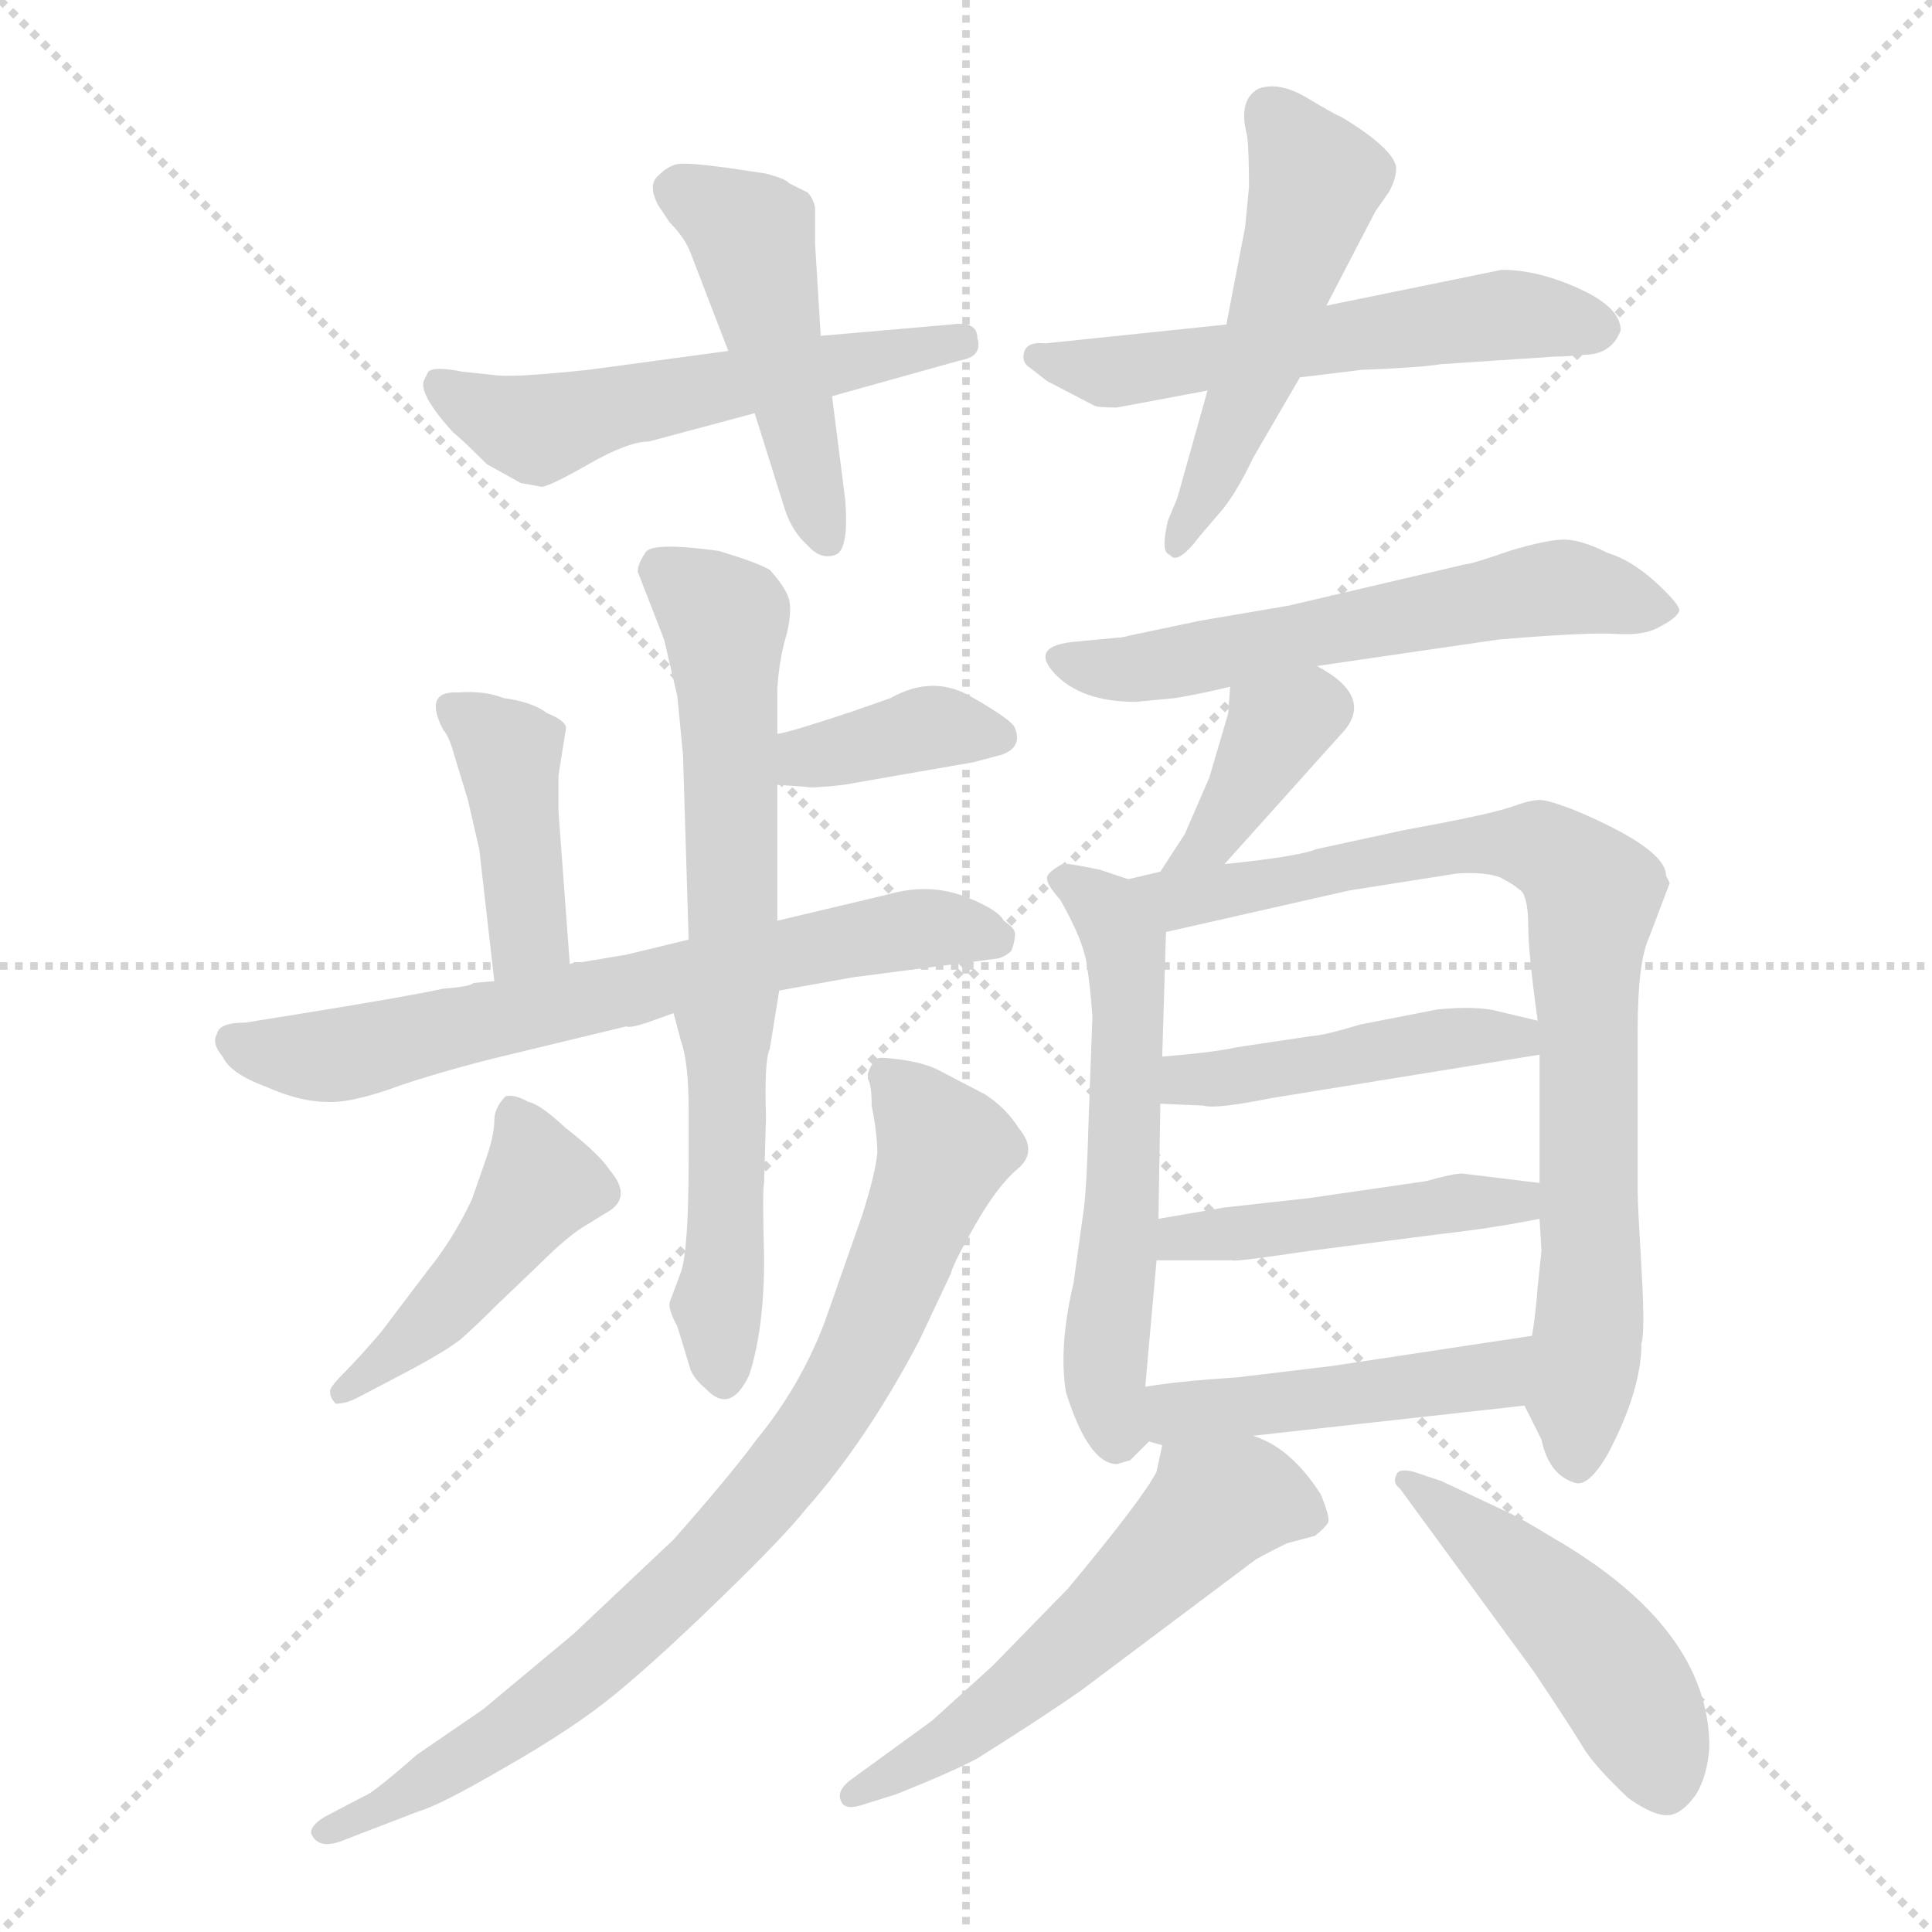 <svg xmlns="http://www.w3.org/2000/svg" version="1.1" viewBox="0 0 1024 1024">
  <g stroke="lightgray" stroke-dasharray="1,1" stroke-width="1" transform="scale(4, 4)">
    <line x1="0" y1="0" x2="256" y2="256" />
    <line x1="256" y1="0" x2="0" y2="256" />
    <line x1="128" y1="0" x2="128" y2="256" />
    <line x1="0" y1="128" x2="256" y2="128" />
  </g>
  <g transform="scale(1.0, -1.0) translate(0.0, -814.00)">
    <style type="text/css">
      
        @keyframes keyframes0 {
          from {
            stroke: blue;
            stroke-dashoffset: 545;
            stroke-width: 128;
          }
          64% {
            animation-timing-function: step-end;
            stroke: blue;
            stroke-dashoffset: 0;
            stroke-width: 128;
          }
          to {
            stroke: black;
            stroke-width: 1024;
          }
        }
        #make-me-a-hanzi-animation-0 {
          animation: keyframes0 0.694s both;
          animation-delay: 0s;
          animation-timing-function: linear;
        }
      
        @keyframes keyframes1 {
          from {
            stroke: blue;
            stroke-dashoffset: 466;
            stroke-width: 128;
          }
          60% {
            animation-timing-function: step-end;
            stroke: blue;
            stroke-dashoffset: 0;
            stroke-width: 128;
          }
          to {
            stroke: black;
            stroke-width: 1024;
          }
        }
        #make-me-a-hanzi-animation-1 {
          animation: keyframes1 0.629s both;
          animation-delay: 0.694s;
          animation-timing-function: linear;
        }
      
        @keyframes keyframes2 {
          from {
            stroke: blue;
            stroke-dashoffset: 556;
            stroke-width: 128;
          }
          64% {
            animation-timing-function: step-end;
            stroke: blue;
            stroke-dashoffset: 0;
            stroke-width: 128;
          }
          to {
            stroke: black;
            stroke-width: 1024;
          }
        }
        #make-me-a-hanzi-animation-2 {
          animation: keyframes2 0.702s both;
          animation-delay: 1.323s;
          animation-timing-function: linear;
        }
      
        @keyframes keyframes3 {
          from {
            stroke: blue;
            stroke-dashoffset: 508;
            stroke-width: 128;
          }
          62% {
            animation-timing-function: step-end;
            stroke: blue;
            stroke-dashoffset: 0;
            stroke-width: 128;
          }
          to {
            stroke: black;
            stroke-width: 1024;
          }
        }
        #make-me-a-hanzi-animation-3 {
          animation: keyframes3 0.663s both;
          animation-delay: 2.025s;
          animation-timing-function: linear;
        }
      
        @keyframes keyframes4 {
          from {
            stroke: blue;
            stroke-dashoffset: 468;
            stroke-width: 128;
          }
          60% {
            animation-timing-function: step-end;
            stroke: blue;
            stroke-dashoffset: 0;
            stroke-width: 128;
          }
          to {
            stroke: black;
            stroke-width: 1024;
          }
        }
        #make-me-a-hanzi-animation-4 {
          animation: keyframes4 0.631s both;
          animation-delay: 2.689s;
          animation-timing-function: linear;
        }
      
        @keyframes keyframes5 {
          from {
            stroke: blue;
            stroke-dashoffset: 369;
            stroke-width: 128;
          }
          55% {
            animation-timing-function: step-end;
            stroke: blue;
            stroke-dashoffset: 0;
            stroke-width: 128;
          }
          to {
            stroke: black;
            stroke-width: 1024;
          }
        }
        #make-me-a-hanzi-animation-5 {
          animation: keyframes5 0.55s both;
          animation-delay: 3.319s;
          animation-timing-function: linear;
        }
      
        @keyframes keyframes6 {
          from {
            stroke: blue;
            stroke-dashoffset: 409;
            stroke-width: 128;
          }
          57% {
            animation-timing-function: step-end;
            stroke: blue;
            stroke-dashoffset: 0;
            stroke-width: 128;
          }
          to {
            stroke: black;
            stroke-width: 1024;
          }
        }
        #make-me-a-hanzi-animation-6 {
          animation: keyframes6 0.583s both;
          animation-delay: 3.87s;
          animation-timing-function: linear;
        }
      
        @keyframes keyframes7 {
          from {
            stroke: blue;
            stroke-dashoffset: 668;
            stroke-width: 128;
          }
          68% {
            animation-timing-function: step-end;
            stroke: blue;
            stroke-dashoffset: 0;
            stroke-width: 128;
          }
          to {
            stroke: black;
            stroke-width: 1024;
          }
        }
        #make-me-a-hanzi-animation-7 {
          animation: keyframes7 0.794s both;
          animation-delay: 4.453s;
          animation-timing-function: linear;
        }
      
        @keyframes keyframes8 {
          from {
            stroke: blue;
            stroke-dashoffset: 462;
            stroke-width: 128;
          }
          60% {
            animation-timing-function: step-end;
            stroke: blue;
            stroke-dashoffset: 0;
            stroke-width: 128;
          }
          to {
            stroke: black;
            stroke-width: 1024;
          }
        }
        #make-me-a-hanzi-animation-8 {
          animation: keyframes8 0.626s both;
          animation-delay: 5.246s;
          animation-timing-function: linear;
        }
      
        @keyframes keyframes9 {
          from {
            stroke: blue;
            stroke-dashoffset: 448;
            stroke-width: 128;
          }
          59% {
            animation-timing-function: step-end;
            stroke: blue;
            stroke-dashoffset: 0;
            stroke-width: 128;
          }
          to {
            stroke: black;
            stroke-width: 1024;
          }
        }
        #make-me-a-hanzi-animation-9 {
          animation: keyframes9 0.615s both;
          animation-delay: 5.872s;
          animation-timing-function: linear;
        }
      
        @keyframes keyframes10 {
          from {
            stroke: blue;
            stroke-dashoffset: 810;
            stroke-width: 128;
          }
          73% {
            animation-timing-function: step-end;
            stroke: blue;
            stroke-dashoffset: 0;
            stroke-width: 128;
          }
          to {
            stroke: black;
            stroke-width: 1024;
          }
        }
        #make-me-a-hanzi-animation-10 {
          animation: keyframes10 0.909s both;
          animation-delay: 6.487s;
          animation-timing-function: linear;
        }
      
        @keyframes keyframes11 {
          from {
            stroke: blue;
            stroke-dashoffset: 580;
            stroke-width: 128;
          }
          65% {
            animation-timing-function: step-end;
            stroke: blue;
            stroke-dashoffset: 0;
            stroke-width: 128;
          }
          to {
            stroke: black;
            stroke-width: 1024;
          }
        }
        #make-me-a-hanzi-animation-11 {
          animation: keyframes11 0.722s both;
          animation-delay: 7.396s;
          animation-timing-function: linear;
        }
      
        @keyframes keyframes12 {
          from {
            stroke: blue;
            stroke-dashoffset: 376;
            stroke-width: 128;
          }
          55% {
            animation-timing-function: step-end;
            stroke: blue;
            stroke-dashoffset: 0;
            stroke-width: 128;
          }
          to {
            stroke: black;
            stroke-width: 1024;
          }
        }
        #make-me-a-hanzi-animation-12 {
          animation: keyframes12 0.556s both;
          animation-delay: 8.118s;
          animation-timing-function: linear;
        }
      
        @keyframes keyframes13 {
          from {
            stroke: blue;
            stroke-dashoffset: 566;
            stroke-width: 128;
          }
          65% {
            animation-timing-function: step-end;
            stroke: blue;
            stroke-dashoffset: 0;
            stroke-width: 128;
          }
          to {
            stroke: black;
            stroke-width: 1024;
          }
        }
        #make-me-a-hanzi-animation-13 {
          animation: keyframes13 0.711s both;
          animation-delay: 8.674s;
          animation-timing-function: linear;
        }
      
        @keyframes keyframes14 {
          from {
            stroke: blue;
            stroke-dashoffset: 812;
            stroke-width: 128;
          }
          73% {
            animation-timing-function: step-end;
            stroke: blue;
            stroke-dashoffset: 0;
            stroke-width: 128;
          }
          to {
            stroke: black;
            stroke-width: 1024;
          }
        }
        #make-me-a-hanzi-animation-14 {
          animation: keyframes14 0.911s both;
          animation-delay: 9.385s;
          animation-timing-function: linear;
        }
      
        @keyframes keyframes15 {
          from {
            stroke: blue;
            stroke-dashoffset: 449;
            stroke-width: 128;
          }
          59% {
            animation-timing-function: step-end;
            stroke: blue;
            stroke-dashoffset: 0;
            stroke-width: 128;
          }
          to {
            stroke: black;
            stroke-width: 1024;
          }
        }
        #make-me-a-hanzi-animation-15 {
          animation: keyframes15 0.615s both;
          animation-delay: 10.295s;
          animation-timing-function: linear;
        }
      
        @keyframes keyframes16 {
          from {
            stroke: blue;
            stroke-dashoffset: 450;
            stroke-width: 128;
          }
          59% {
            animation-timing-function: step-end;
            stroke: blue;
            stroke-dashoffset: 0;
            stroke-width: 128;
          }
          to {
            stroke: black;
            stroke-width: 1024;
          }
        }
        #make-me-a-hanzi-animation-16 {
          animation: keyframes16 0.616s both;
          animation-delay: 10.911s;
          animation-timing-function: linear;
        }
      
        @keyframes keyframes17 {
          from {
            stroke: blue;
            stroke-dashoffset: 457;
            stroke-width: 128;
          }
          60% {
            animation-timing-function: step-end;
            stroke: blue;
            stroke-dashoffset: 0;
            stroke-width: 128;
          }
          to {
            stroke: black;
            stroke-width: 1024;
          }
        }
        #make-me-a-hanzi-animation-17 {
          animation: keyframes17 0.622s both;
          animation-delay: 11.527s;
          animation-timing-function: linear;
        }
      
        @keyframes keyframes18 {
          from {
            stroke: blue;
            stroke-dashoffset: 551;
            stroke-width: 128;
          }
          64% {
            animation-timing-function: step-end;
            stroke: blue;
            stroke-dashoffset: 0;
            stroke-width: 128;
          }
          to {
            stroke: black;
            stroke-width: 1024;
          }
        }
        #make-me-a-hanzi-animation-18 {
          animation: keyframes18 0.698s both;
          animation-delay: 12.149s;
          animation-timing-function: linear;
        }
      
        @keyframes keyframes19 {
          from {
            stroke: blue;
            stroke-dashoffset: 475;
            stroke-width: 128;
          }
          61% {
            animation-timing-function: step-end;
            stroke: blue;
            stroke-dashoffset: 0;
            stroke-width: 128;
          }
          to {
            stroke: black;
            stroke-width: 1024;
          }
        }
        #make-me-a-hanzi-animation-19 {
          animation: keyframes19 0.637s both;
          animation-delay: 12.847s;
          animation-timing-function: linear;
        }
      
    </style>
    
      <path d="M 386 628 L 312 618 Q 274 614 264 615 L 245 617 Q 230 620 227 617 L 225 613 Q 221 606 240 585 Q 245 581 258 568 L 276 558 L 287 556 Q 291 556 312 568 Q 333 580 344 580 L 400 595 L 441 604 L 509 623 Q 521 625 518 635 Q 518 644 504 642 L 435 636 L 386 628 Z" fill="lightgray" />
    
      <path d="M 349 705 L 355 696 Q 363 688 366 680 L 386 628 L 400 595 L 416 544 Q 420 532 428 525 Q 435 517 443 520 Q 450 523 448 549 L 441 604 L 435 636 L 432 685 L 432 704 Q 431 709 428 712 L 418 717 Q 417 719 406 722 L 386 725 Q 364 728 359 727 Q 354 726 349 721 Q 343 716 349 705 Z" fill="lightgray" />
    
      <path d="M 859 639 Q 859 651 837 661 Q 815 671 796 671 L 703 652 L 650 642 L 554 632 Q 545 633 543 628 Q 541 622 546 619 L 555 612 L 580 599 Q 582 598 592 598 L 640 607 L 689 614 L 722 618 Q 751 619 764 621 L 824 625 Q 832 625 837 626 Q 854 625 859 639 Z" fill="lightgray" />
    
      <path d="M 703 652 L 729 702 L 736 712 Q 740 719 740 725 Q 739 735 711 752 Q 708 753 693 762 Q 678 771 667 767 Q 656 761 661 742 Q 662 734 662 715 L 660 694 L 650 642 L 640 607 L 624 550 L 619 538 Q 615 521 620 520 Q 624 514 636 530 L 648 544 Q 656 554 664 571 L 689 614 L 703 652 Z" fill="lightgray" />
    
      <path d="M 412 326 L 412 398 L 412 425 L 412 449 Q 413 465 417 478 Q 420 491 418 497 Q 416 503 408 512 Q 401 516 381 522 Q 345 527 342 521 Q 338 515 338 511 L 352 475 L 359 445 L 362 414 L 365 316 C 366 286 412 296 412 326 Z" fill="lightgray" />
    
      <path d="M 412 398 L 427 397 Q 429 396 447 398 L 516 410 L 531 414 Q 542 418 538 428 Q 537 432 516 444 Q 495 457 472 444 L 452 437 Q 419 426 412 425 C 383 419 382 400 412 398 Z" fill="lightgray" />
    
      <path d="M 302 303 L 296 384 L 296 403 L 300 428 Q 300 432 290 436 Q 282 442 267 444 Q 257 448 243 447 Q 224 448 235 427 Q 238 424 241 413 L 248 390 L 254 364 L 262 294 C 265 264 304 273 302 303 Z" fill="lightgray" />
    
      <path d="M 413 289 L 452 296 L 529 306 Q 533 307 536 310 Q 538 315 538 319 Q 538 322 532 326 Q 529 332 511 339 Q 492 346 471 340 L 412 326 L 365 316 L 332 308 L 308 304 Q 304 304 302 303 L 262 294 L 251 293 Q 249 291 235 290 Q 217 286 155 276 L 130 272 Q 116 272 115 266 Q 112 261 118 254 Q 122 245 141 238 Q 159 230 173 230 Q 186 229 213 239 Q 240 248 274 256 L 332 270 Q 334 269 343 272 L 357 277 L 413 289 Z" fill="lightgray" />
    
      <path d="M 408 258 L 413 289 C 418 319 349 306 357 277 L 361 262 Q 365 251 365 225 L 365 200 Q 365 152 361 140 L 355 124 Q 354 120 359 111 L 366 88 Q 368 83 374 78 Q 387 64 397 85 Q 405 109 405 147 Q 404 184 405 187 L 406 222 Q 405 252 408 258 Z" fill="lightgray" />
    
      <path d="M 257 198 L 250 178 Q 240 157 227 141 L 202 108 Q 190 94 182 86 Q 174 78 175 76 Q 175 73 178 70 Q 184 70 191 74 L 212 85 Q 235 97 244 104 Q 252 111 264 123 L 286 144 Q 299 157 308 163 L 321 171 Q 336 179 323 194 Q 318 202 300 216 Q 286 229 280 230 Q 273 234 268 233 Q 262 227 262 220 Q 262 212 257 198 Z" fill="lightgray" />
    
      <path d="M 462 228 Q 465 213 465 203 Q 464 192 457 170 L 437 113 Q 424 79 401 51 Q 387 32 357 -2 L 304 -52 L 256 -92 L 221 -116 Q 197 -137 193 -138 L 172 -149 Q 164 -154 165 -158 Q 169 -167 183 -161 L 222 -146 Q 233 -143 269 -122 Q 304 -102 326 -84 Q 348 -66 382 -33 Q 416 0 427 14 Q 459 50 487 103 L 504 139 Q 505 144 517 165 Q 529 186 540 195 Q 550 204 540 216 Q 533 227 522 234 L 499 246 Q 492 250 480 252 Q 467 254 465 253 Q 462 251 460 245 L 460 242 Q 462 239 462 228 Z" fill="lightgray" />
    
      <path d="M 698 461 L 794 475 Q 841 479 857 478 Q 872 477 880 482 Q 888 486 890 490 Q 891 493 878 505 Q 865 517 852 521 Q 838 528 829 528 Q 820 528 800 522 Q 780 515 777 515 L 683 493 L 636 485 L 598 477 Q 595 476 592 476 L 571 474 Q 545 472 559 457 Q 573 442 602 442 L 623 444 Q 635 446 652 450 L 698 461 Z" fill="lightgray" />
    
      <path d="M 649 356 L 710 424 Q 730 444 698 461 C 672 476 654 480 652 450 L 651 436 L 641 402 L 628 372 L 615 352 C 599 327 629 334 649 356 Z" fill="lightgray" />
    
      <path d="M 598 348 L 583 353 Q 564 357 563 356 Q 554 351 555 348 Q 555 345 562 337 Q 574 316 576 303 Q 578 290 579 275 L 577 221 Q 576 182 574 170 L 569 134 Q 561 100 565 76 Q 577 38 592 38 L 599 40 L 609 50 C 614 55 604 49 607 79 L 613 146 L 614 168 L 615 229 L 616 254 L 618 320 C 619 341 619 341 598 348 Z" fill="lightgray" />
    
      <path d="M 868 182 L 868 268 Q 868 304 874 317 L 885 346 L 883 350 Q 883 364 836 384 Q 821 390 816 390 Q 811 390 800 386 Q 788 382 744 374 L 698 364 Q 688 360 649 356 L 615 352 L 598 348 C 569 341 589 313 618 320 L 715 342 L 772 351 Q 787 352 795 349 Q 803 345 807 341 Q 810 336 810 323 Q 810 309 815 273 L 816 255 L 816 187 L 816 168 L 817 151 L 815 132 Q 814 118 812 106 C 808 76 807 70 808 69 L 817 51 Q 821 32 835 28 Q 842 26 852 43 Q 870 77 870 102 Q 872 108 870 142 Q 868 176 868 182 Z" fill="lightgray" />
    
      <path d="M 674 232 L 816 255 C 846 260 844 266 815 273 L 794 278 Q 783 281 762 279 L 721 271 Q 701 265 696 265 L 656 259 Q 642 256 616 254 C 586 252 585 230 615 229 L 638 228 Q 644 226 674 232 Z" fill="lightgray" />
    
      <path d="M 613 146 L 653 146 Q 654 145 694 151 L 764 160 Q 791 163 816 168 C 845 174 846 183 816 187 L 775 192 Q 770 192 756 188 L 694 179 L 649 174 L 614 168 C 584 163 583 146 613 146 Z" fill="lightgray" />
    
      <path d="M 609 50 L 616 48 L 664 53 L 808 69 C 838 72 842 110 812 106 L 706 90 L 656 84 Q 625 82 607 79 C 577 74 580 58 609 50 Z" fill="lightgray" />
    
      <path d="M 616 48 L 613 34 Q 606 20 566 -28 L 526 -69 L 494 -98 L 450 -130 Q 443 -136 446 -141 Q 448 -146 459 -142 L 475 -137 Q 505 -125 518 -118 Q 553 -96 573 -82 L 665 -13 Q 666 -12 682 -4 L 697 0 Q 702 4 704 7 Q 705 10 700 22 Q 684 47 664 53 C 636 65 621 71 616 48 Z" fill="lightgray" />
    
      <path d="M 742 25 L 813 -72 Q 833 -102 839 -112 Q 845 -122 863 -139 Q 877 -149 885 -148 Q 892 -147 899 -137 Q 905 -127 906 -112 Q 906 -49 823 -1 Q 805 10 798 13 L 764 29 L 749 34 Q 741 36 740 32 Q 738 28 742 25 Z" fill="lightgray" />
    
    
      <clipPath id="make-me-a-hanzi-clip-0">
        <path d="M 386 628 L 312 618 Q 274 614 264 615 L 245 617 Q 230 620 227 617 L 225 613 Q 221 606 240 585 Q 245 581 258 568 L 276 558 L 287 556 Q 291 556 312 568 Q 333 580 344 580 L 400 595 L 441 604 L 509 623 Q 521 625 518 635 Q 518 644 504 642 L 435 636 L 386 628 Z" />
      </clipPath>
      <path clip-path="url(#make-me-a-hanzi-clip-0)" d="M 231 612 L 243 601 L 285 586 L 508 633" fill="none" id="make-me-a-hanzi-animation-0" stroke-dasharray="417 834" stroke-linecap="round" />
    
      <clipPath id="make-me-a-hanzi-clip-1">
        <path d="M 349 705 L 355 696 Q 363 688 366 680 L 386 628 L 400 595 L 416 544 Q 420 532 428 525 Q 435 517 443 520 Q 450 523 448 549 L 441 604 L 435 636 L 432 685 L 432 704 Q 431 709 428 712 L 418 717 Q 417 719 406 722 L 386 725 Q 364 728 359 727 Q 354 726 349 721 Q 343 716 349 705 Z" />
      </clipPath>
      <path clip-path="url(#make-me-a-hanzi-clip-1)" d="M 358 713 L 399 685 L 438 529" fill="none" id="make-me-a-hanzi-animation-1" stroke-dasharray="338 676" stroke-linecap="round" />
    
      <clipPath id="make-me-a-hanzi-clip-2">
        <path d="M 859 639 Q 859 651 837 661 Q 815 671 796 671 L 703 652 L 650 642 L 554 632 Q 545 633 543 628 Q 541 622 546 619 L 555 612 L 580 599 Q 582 598 592 598 L 640 607 L 689 614 L 722 618 Q 751 619 764 621 L 824 625 Q 832 625 837 626 Q 854 625 859 639 Z" />
      </clipPath>
      <path clip-path="url(#make-me-a-hanzi-clip-2)" d="M 550 625 L 595 617 L 793 647 L 847 640" fill="none" id="make-me-a-hanzi-animation-2" stroke-dasharray="428 856" stroke-linecap="round" />
    
      <clipPath id="make-me-a-hanzi-clip-3">
        <path d="M 703 652 L 729 702 L 736 712 Q 740 719 740 725 Q 739 735 711 752 Q 708 753 693 762 Q 678 771 667 767 Q 656 761 661 742 Q 662 734 662 715 L 660 694 L 650 642 L 640 607 L 624 550 L 619 538 Q 615 521 620 520 Q 624 514 636 530 L 648 544 Q 656 554 664 571 L 689 614 L 703 652 Z" />
      </clipPath>
      <path clip-path="url(#make-me-a-hanzi-clip-3)" d="M 674 755 L 698 719 L 670 628 L 623 525" fill="none" id="make-me-a-hanzi-animation-3" stroke-dasharray="380 760" stroke-linecap="round" />
    
      <clipPath id="make-me-a-hanzi-clip-4">
        <path d="M 412 326 L 412 398 L 412 425 L 412 449 Q 413 465 417 478 Q 420 491 418 497 Q 416 503 408 512 Q 401 516 381 522 Q 345 527 342 521 Q 338 515 338 511 L 352 475 L 359 445 L 362 414 L 365 316 C 366 286 412 296 412 326 Z" />
      </clipPath>
      <path clip-path="url(#make-me-a-hanzi-clip-4)" d="M 350 512 L 384 486 L 388 345 L 370 323" fill="none" id="make-me-a-hanzi-animation-4" stroke-dasharray="340 680" stroke-linecap="round" />
    
      <clipPath id="make-me-a-hanzi-clip-5">
        <path d="M 412 398 L 427 397 Q 429 396 447 398 L 516 410 L 531 414 Q 542 418 538 428 Q 537 432 516 444 Q 495 457 472 444 L 452 437 Q 419 426 412 425 C 383 419 382 400 412 398 Z" />
      </clipPath>
      <path clip-path="url(#make-me-a-hanzi-clip-5)" d="M 420 405 L 428 413 L 492 428 L 528 424" fill="none" id="make-me-a-hanzi-animation-5" stroke-dasharray="241 482" stroke-linecap="round" />
    
      <clipPath id="make-me-a-hanzi-clip-6">
        <path d="M 302 303 L 296 384 L 296 403 L 300 428 Q 300 432 290 436 Q 282 442 267 444 Q 257 448 243 447 Q 224 448 235 427 Q 238 424 241 413 L 248 390 L 254 364 L 262 294 C 265 264 304 273 302 303 Z" />
      </clipPath>
      <path clip-path="url(#make-me-a-hanzi-clip-6)" d="M 241 436 L 270 414 L 280 322 L 267 302" fill="none" id="make-me-a-hanzi-animation-6" stroke-dasharray="281 562" stroke-linecap="round" />
    
      <clipPath id="make-me-a-hanzi-clip-7">
        <path d="M 413 289 L 452 296 L 529 306 Q 533 307 536 310 Q 538 315 538 319 Q 538 322 532 326 Q 529 332 511 339 Q 492 346 471 340 L 412 326 L 365 316 L 332 308 L 308 304 Q 304 304 302 303 L 262 294 L 251 293 Q 249 291 235 290 Q 217 286 155 276 L 130 272 Q 116 272 115 266 Q 112 261 118 254 Q 122 245 141 238 Q 159 230 173 230 Q 186 229 213 239 Q 240 248 274 256 L 332 270 Q 334 269 343 272 L 357 277 L 413 289 Z" />
      </clipPath>
      <path clip-path="url(#make-me-a-hanzi-clip-7)" d="M 124 262 L 177 254 L 468 319 L 500 322 L 528 317" fill="none" id="make-me-a-hanzi-animation-7" stroke-dasharray="540 1080" stroke-linecap="round" />
    
      <clipPath id="make-me-a-hanzi-clip-8">
        <path d="M 408 258 L 413 289 C 418 319 349 306 357 277 L 361 262 Q 365 251 365 225 L 365 200 Q 365 152 361 140 L 355 124 Q 354 120 359 111 L 366 88 Q 368 83 374 78 Q 387 64 397 85 Q 405 109 405 147 Q 404 184 405 187 L 406 222 Q 405 252 408 258 Z" />
      </clipPath>
      <path clip-path="url(#make-me-a-hanzi-clip-8)" d="M 407 282 L 385 260 L 384 85" fill="none" id="make-me-a-hanzi-animation-8" stroke-dasharray="334 668" stroke-linecap="round" />
    
      <clipPath id="make-me-a-hanzi-clip-9">
        <path d="M 257 198 L 250 178 Q 240 157 227 141 L 202 108 Q 190 94 182 86 Q 174 78 175 76 Q 175 73 178 70 Q 184 70 191 74 L 212 85 Q 235 97 244 104 Q 252 111 264 123 L 286 144 Q 299 157 308 163 L 321 171 Q 336 179 323 194 Q 318 202 300 216 Q 286 229 280 230 Q 273 234 268 233 Q 262 227 262 220 Q 262 212 257 198 Z" />
      </clipPath>
      <path clip-path="url(#make-me-a-hanzi-clip-9)" d="M 272 223 L 287 187 L 245 131 L 183 76" fill="none" id="make-me-a-hanzi-animation-9" stroke-dasharray="320 640" stroke-linecap="round" />
    
      <clipPath id="make-me-a-hanzi-clip-10">
        <path d="M 462 228 Q 465 213 465 203 Q 464 192 457 170 L 437 113 Q 424 79 401 51 Q 387 32 357 -2 L 304 -52 L 256 -92 L 221 -116 Q 197 -137 193 -138 L 172 -149 Q 164 -154 165 -158 Q 169 -167 183 -161 L 222 -146 Q 233 -143 269 -122 Q 304 -102 326 -84 Q 348 -66 382 -33 Q 416 0 427 14 Q 459 50 487 103 L 504 139 Q 505 144 517 165 Q 529 186 540 195 Q 550 204 540 216 Q 533 227 522 234 L 499 246 Q 492 250 480 252 Q 467 254 465 253 Q 462 251 460 245 L 460 242 Q 462 239 462 228 Z" />
      </clipPath>
      <path clip-path="url(#make-me-a-hanzi-clip-10)" d="M 471 244 L 501 204 L 462 107 L 432 55 L 375 -13 L 291 -88 L 200 -146 L 172 -156" fill="none" id="make-me-a-hanzi-animation-10" stroke-dasharray="682 1364" stroke-linecap="round" />
    
      <clipPath id="make-me-a-hanzi-clip-11">
        <path d="M 698 461 L 794 475 Q 841 479 857 478 Q 872 477 880 482 Q 888 486 890 490 Q 891 493 878 505 Q 865 517 852 521 Q 838 528 829 528 Q 820 528 800 522 Q 780 515 777 515 L 683 493 L 636 485 L 598 477 Q 595 476 592 476 L 571 474 Q 545 472 559 457 Q 573 442 602 442 L 623 444 Q 635 446 652 450 L 698 461 Z" />
      </clipPath>
      <path clip-path="url(#make-me-a-hanzi-clip-11)" d="M 565 466 L 595 458 L 815 502 L 850 500 L 882 490" fill="none" id="make-me-a-hanzi-animation-11" stroke-dasharray="452 904" stroke-linecap="round" />
    
      <clipPath id="make-me-a-hanzi-clip-12">
        <path d="M 649 356 L 710 424 Q 730 444 698 461 C 672 476 654 480 652 450 L 651 436 L 641 402 L 628 372 L 615 352 C 599 327 629 334 649 356 Z" />
      </clipPath>
      <path clip-path="url(#make-me-a-hanzi-clip-12)" d="M 700 438 L 677 428 L 642 368 L 620 356" fill="none" id="make-me-a-hanzi-animation-12" stroke-dasharray="248 496" stroke-linecap="round" />
    
      <clipPath id="make-me-a-hanzi-clip-13">
        <path d="M 598 348 L 583 353 Q 564 357 563 356 Q 554 351 555 348 Q 555 345 562 337 Q 574 316 576 303 Q 578 290 579 275 L 577 221 Q 576 182 574 170 L 569 134 Q 561 100 565 76 Q 577 38 592 38 L 599 40 L 609 50 C 614 55 604 49 607 79 L 613 146 L 614 168 L 615 229 L 616 254 L 618 320 C 619 341 619 341 598 348 Z" />
      </clipPath>
      <path clip-path="url(#make-me-a-hanzi-clip-13)" d="M 565 346 L 586 333 L 596 313 L 596 191 L 586 108 L 592 51" fill="none" id="make-me-a-hanzi-animation-13" stroke-dasharray="438 876" stroke-linecap="round" />
    
      <clipPath id="make-me-a-hanzi-clip-14">
        <path d="M 868 182 L 868 268 Q 868 304 874 317 L 885 346 L 883 350 Q 883 364 836 384 Q 821 390 816 390 Q 811 390 800 386 Q 788 382 744 374 L 698 364 Q 688 360 649 356 L 615 352 L 598 348 C 569 341 589 313 618 320 L 715 342 L 772 351 Q 787 352 795 349 Q 803 345 807 341 Q 810 336 810 323 Q 810 309 815 273 L 816 255 L 816 187 L 816 168 L 817 151 L 815 132 Q 814 118 812 106 C 808 76 807 70 808 69 L 817 51 Q 821 32 835 28 Q 842 26 852 43 Q 870 77 870 102 Q 872 108 870 142 Q 868 176 868 182 Z" />
      </clipPath>
      <path clip-path="url(#make-me-a-hanzi-clip-14)" d="M 603 345 L 625 337 L 789 367 L 816 365 L 834 354 L 845 336 L 840 300 L 844 131 L 835 40" fill="none" id="make-me-a-hanzi-animation-14" stroke-dasharray="684 1368" stroke-linecap="round" />
    
      <clipPath id="make-me-a-hanzi-clip-15">
        <path d="M 674 232 L 816 255 C 846 260 844 266 815 273 L 794 278 Q 783 281 762 279 L 721 271 Q 701 265 696 265 L 656 259 Q 642 256 616 254 C 586 252 585 230 615 229 L 638 228 Q 644 226 674 232 Z" />
      </clipPath>
      <path clip-path="url(#make-me-a-hanzi-clip-15)" d="M 621 235 L 629 242 L 769 264 L 804 264 L 807 259" fill="none" id="make-me-a-hanzi-animation-15" stroke-dasharray="321 642" stroke-linecap="round" />
    
      <clipPath id="make-me-a-hanzi-clip-16">
        <path d="M 613 146 L 653 146 Q 654 145 694 151 L 764 160 Q 791 163 816 168 C 845 174 846 183 816 187 L 775 192 Q 770 192 756 188 L 694 179 L 649 174 L 614 168 C 584 163 583 146 613 146 Z" />
      </clipPath>
      <path clip-path="url(#make-me-a-hanzi-clip-16)" d="M 620 151 L 625 158 L 681 161 L 773 177 L 809 173" fill="none" id="make-me-a-hanzi-animation-16" stroke-dasharray="322 644" stroke-linecap="round" />
    
      <clipPath id="make-me-a-hanzi-clip-17">
        <path d="M 609 50 L 616 48 L 664 53 L 808 69 C 838 72 842 110 812 106 L 706 90 L 656 84 Q 625 82 607 79 C 577 74 580 58 609 50 Z" />
      </clipPath>
      <path clip-path="url(#make-me-a-hanzi-clip-17)" d="M 615 58 L 625 66 L 785 83 L 805 101" fill="none" id="make-me-a-hanzi-animation-17" stroke-dasharray="329 658" stroke-linecap="round" />
    
      <clipPath id="make-me-a-hanzi-clip-18">
        <path d="M 616 48 L 613 34 Q 606 20 566 -28 L 526 -69 L 494 -98 L 450 -130 Q 443 -136 446 -141 Q 448 -146 459 -142 L 475 -137 Q 505 -125 518 -118 Q 553 -96 573 -82 L 665 -13 Q 666 -12 682 -4 L 697 0 Q 702 4 704 7 Q 705 10 700 22 Q 684 47 664 53 C 636 65 621 71 616 48 Z" />
      </clipPath>
      <path clip-path="url(#make-me-a-hanzi-clip-18)" d="M 692 12 L 664 20 L 643 15 L 517 -101 L 453 -137" fill="none" id="make-me-a-hanzi-animation-18" stroke-dasharray="423 846" stroke-linecap="round" />
    
      <clipPath id="make-me-a-hanzi-clip-19">
        <path d="M 742 25 L 813 -72 Q 833 -102 839 -112 Q 845 -122 863 -139 Q 877 -149 885 -148 Q 892 -147 899 -137 Q 905 -127 906 -112 Q 906 -49 823 -1 Q 805 10 798 13 L 764 29 L 749 34 Q 741 36 740 32 Q 738 28 742 25 Z" />
      </clipPath>
      <path clip-path="url(#make-me-a-hanzi-clip-19)" d="M 745 30 L 841 -53 L 863 -83 L 883 -134" fill="none" id="make-me-a-hanzi-animation-19" stroke-dasharray="347 694" stroke-linecap="round" />
    
  </g>
</svg>